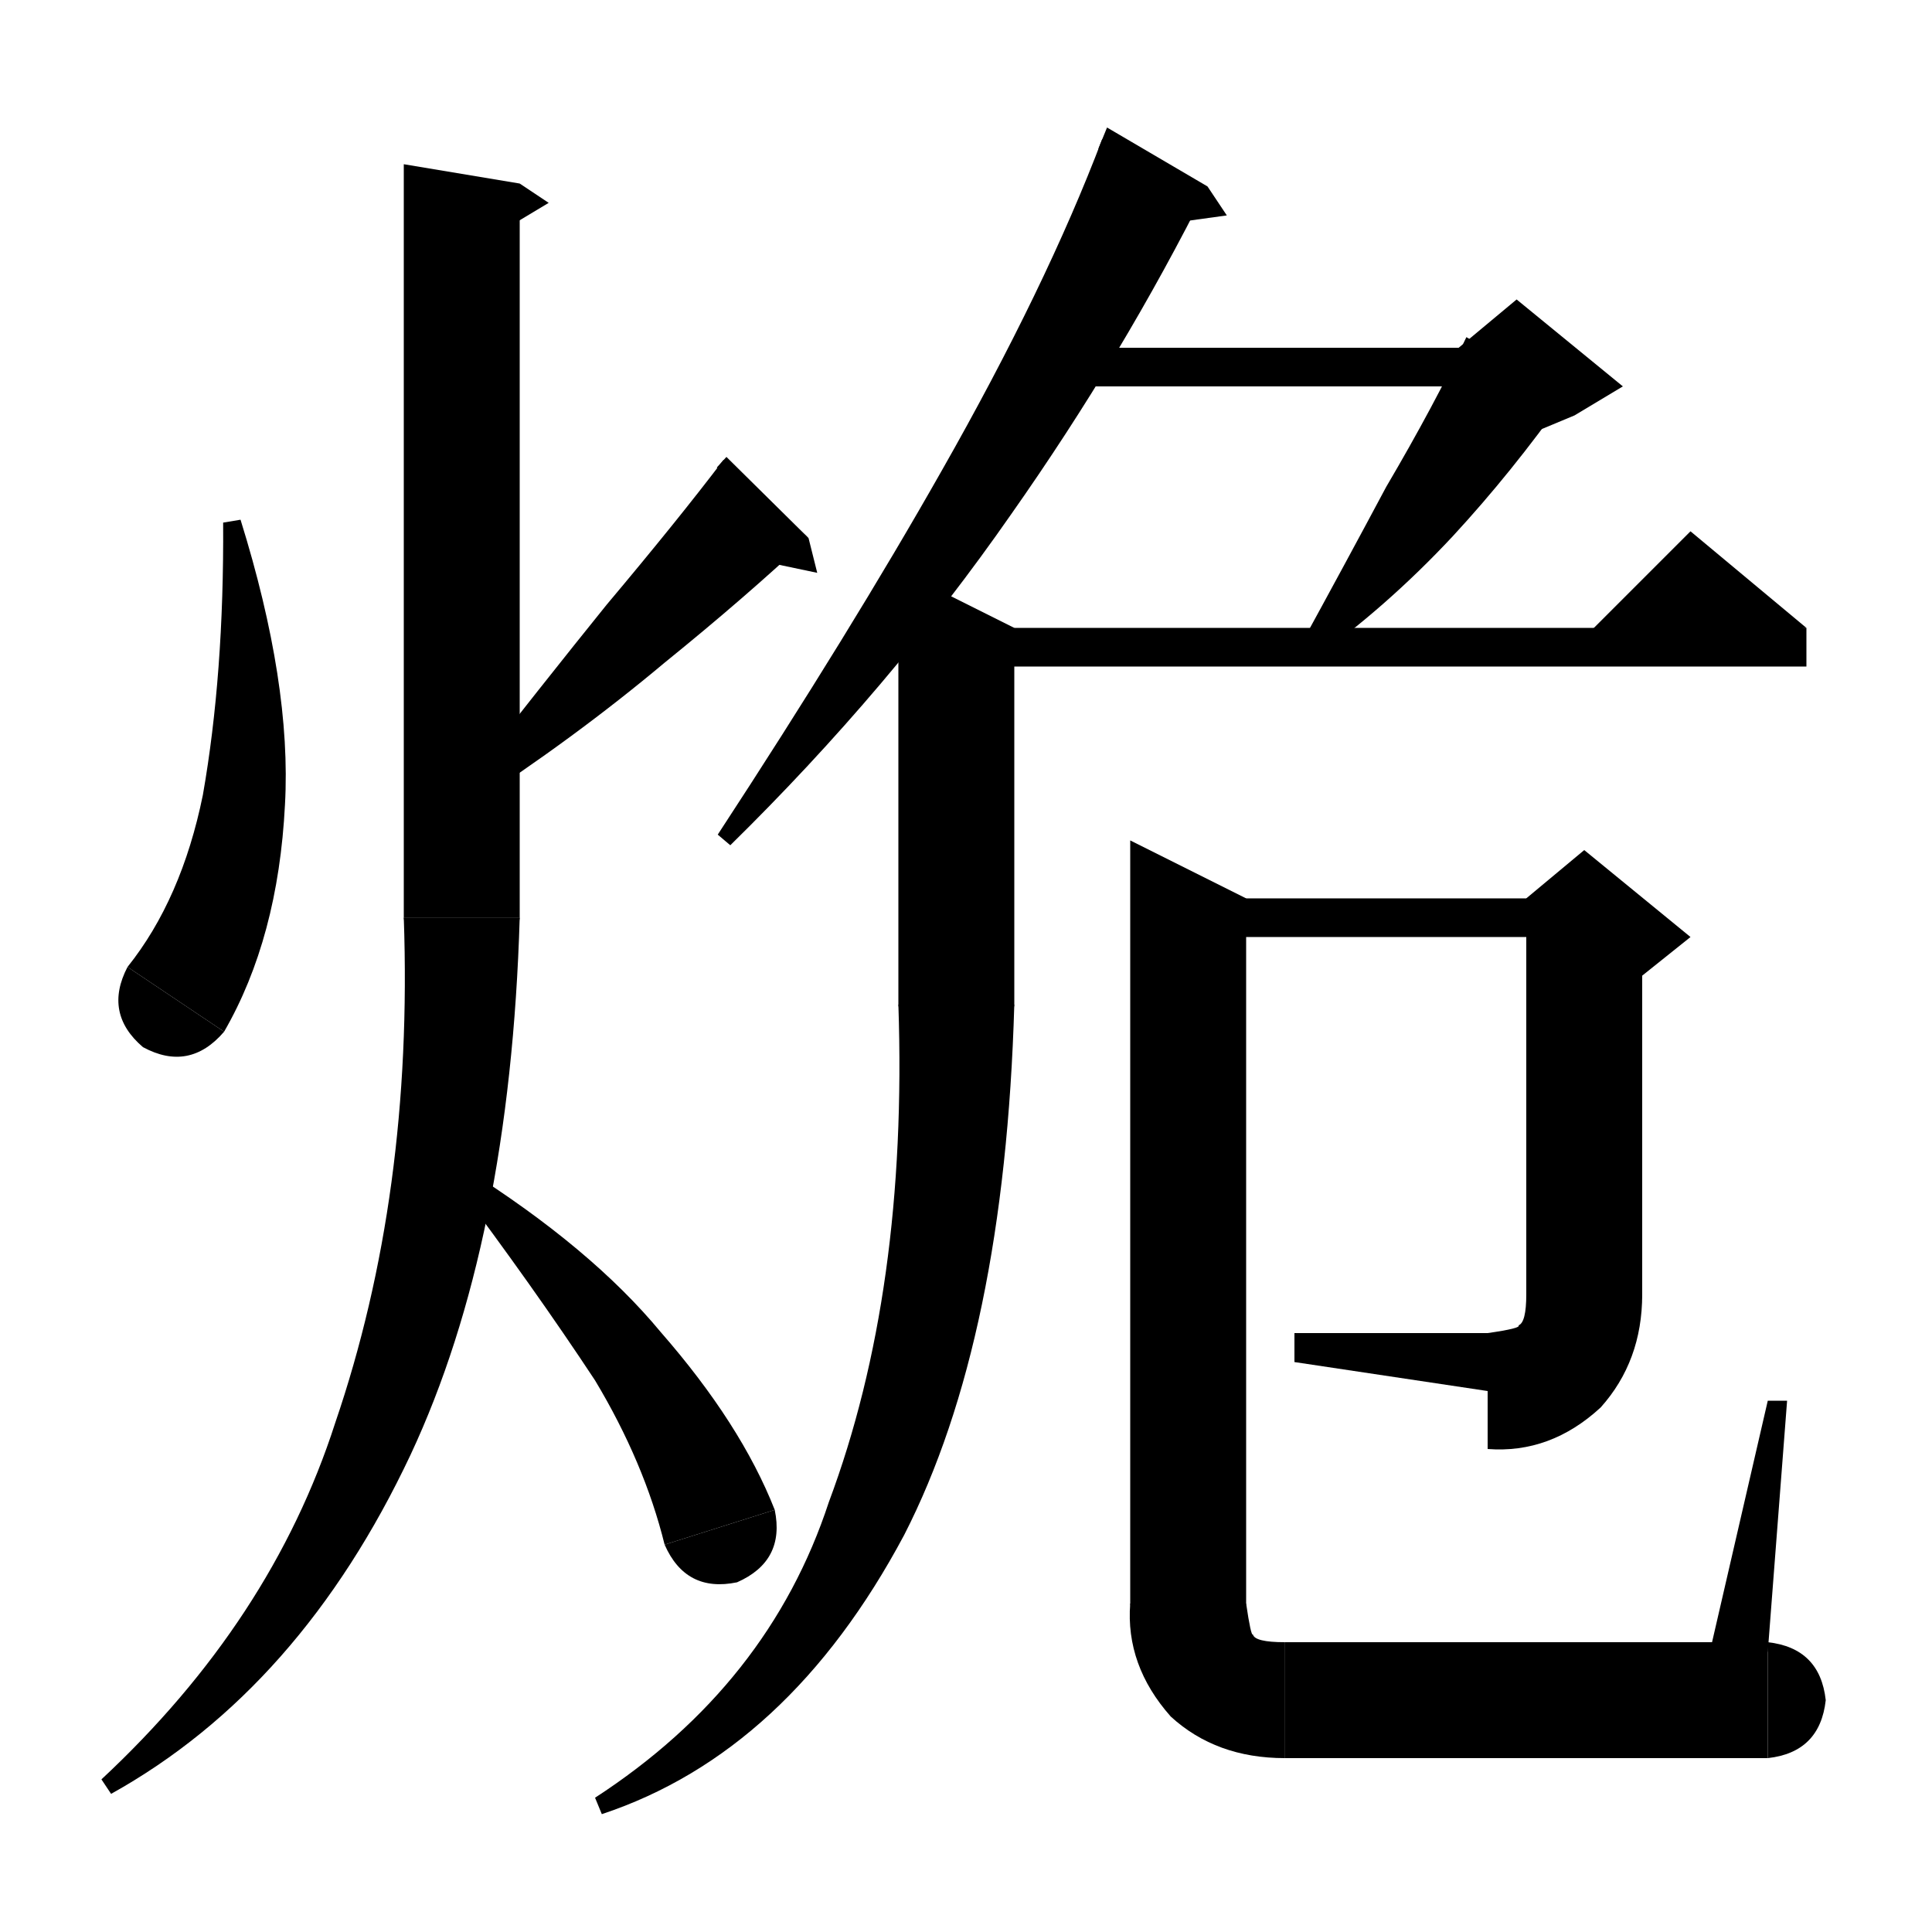 <svg xmlns="http://www.w3.org/2000/svg" xmlns:xlink="http://www.w3.org/1999/xlink" version="1.1" baseProfile="full" viewBox="0 0 200 200" width="200" height="200">
<path d="M 24.9,53.8 Q 30.2,70.8 29.5,83.3 Q 28.8,97.1 23.2,106.8 L 13.2,100.1 Q 18.8,93.1 21,82.3 Q 23.2,69.8 23.1,54.1 Z" fill="black" />
<path d="M 23.2,106.8 Q 19.6,111 14.8,108.4 Q 10.7,104.9 13.2,100.1 Z" fill="black" />
<path d="M 83.7,55.7 Q 77.2,61.8 68.8,68.6 Q 59.5,76.4 48.4,83.6 L 47.2,82.3 Q 56.5,70.4 62.8,62.6 Q 70.2,53.8 74.9,47.6 Z" fill="black" />
<path d="M 74.2,48.4 L 83.7,55.7 75.2,47.3 Z" fill="black" />
<path d="M 83.7,55.7 L 84.6,59.3 78.9,58.1 Z" fill="black" />
<path d="M 53.8,19 L 53.8,95 41.8,95 41.8,17 Z" fill="black" />
<path d="M 53.8,19 L 56.8,21 51.8,24 Z" fill="black" />
<path d="M 41.8,95 Q 42.4,100.4 47.8,101 Q 53.2,100.4 53.8,95 Z" fill="black" />
<path d="M 53.8,95 Q 52.8,128.6 42.5,150.6 Q 31.1,174.8 11.5,185.7 L 10.5,184.2 Q 28.1,167.8 34.7,147.3 Q 42.8,123.6 41.8,95 Z" fill="black" />
<path d="M 48.2,121 Q 61.2,129.2 68.4,137.9 Q 76.7,147.4 80.2,156.3 L 68.8,159.9 Q 66.7,151.4 61.6,142.9 Q 55.2,133.2 47,122.3 Z" fill="black" />
<path d="M 80.2,156.3 Q 81.3,161.6 76.3,163.8 Q 71,164.9 68.8,159.9 Z" fill="black" />
<path d="M 125,19.3 Q 116.3,36.7 104.7,53.2 Q 92.1,71.3 75.6,87.5 L 74.3,86.4 Q 88.1,65.3 97.5,48.7 Q 108.3,29.7 114.1,14.4 Z" fill="black" />
<path d="M 113.7,15.4 L 125,19.3 114.6,13.2 Z" fill="black" />
<path d="M 125,19.3 L 127,22.3 121.2,23.1 Z" fill="black" />
<path d="M 109,36 L 157,36 157,40 109,40 Z" fill="black" />
<path d="M 162.1,41 Q 156.5,48.9 150.4,55.5 Q 143.5,62.9 135.6,68.5 L 134.3,67.4 Q 139.5,57.9 143.5,50.4 Q 148.5,41.9 151.8,34.9 Z" fill="black" />
<path d="M 151,36 L 157,31 168,40 163,43 151,48 Z" fill="black" />
<path d="M 105,65 L 105,104 93,104 93,59 Z" fill="black" />
<path d="M 93,104 Q 93.6,109.4 99,110 Q 104.4,109.4 105,104 Z" fill="black" />
<path d="M 105,104 Q 104,138.6 93.6,158.9 Q 81.6,181.4 62.3,187.8 L 61.6,186.1 Q 79.6,174.4 85.8,155.5 Q 94,133.6 93,104 Z" fill="black" />
<path d="M 99,65 L 187,65 187,69 99,69 Z" fill="black" />
<path d="M 187,65 L 163,67 175,55 Z" fill="black" />
<path d="M 123,93 L 164,93 164,97 123,97 Z" fill="black" />
<path d="M 170,95 L 170,134 158,134 158,95 Z" fill="black" />
<path d="M 158,93 L 164,88 175,97 170,101 158,95 Z" fill="black" />
<path d="M 158,134 Q 158.6,139.4 164,140 Q 169.4,139.4 170,134 Z" fill="black" />
<path d="M 170,134 Q 170,140.9 165.7,145.7 Q 160.5,150.5 154,150 L 154,138 Q 157.5,137.5 157.2,137.2 Q 158,136.9 158,134 Z" fill="black" />
<path d="M 154,144 L 154,138 134,138 134,141 Z" fill="black" />
<path d="M 129,93 L 129,166 117,166 117,87 Z" fill="black" />
<path d="M 117,166 Q 117.6,171.4 123,172 Q 128.4,171.4 129,166 Z" fill="black" />
<path d="M 129,166 Q 129.5,169.4 129.7,169.2 Q 129.9,170 133,170 L 133,182 Q 125.9,182 121.2,177.7 Q 116.5,172.4 117,166 Z" fill="black" />
<path d="M 133,170 Q 138.4,170.6 139,176 Q 138.4,181.4 133,182 Z" fill="black" />
<path d="M 133,170 L 183,170 183,182 133,182 Z" fill="black" />
<path d="M 183,170 Q 188.4,170.6 189,176 Q 188.4,181.4 183,182 Z" fill="black" />
<path d="M 183,171 L 185,145 183,145 177,171 Z" fill="black" />
</svg>
